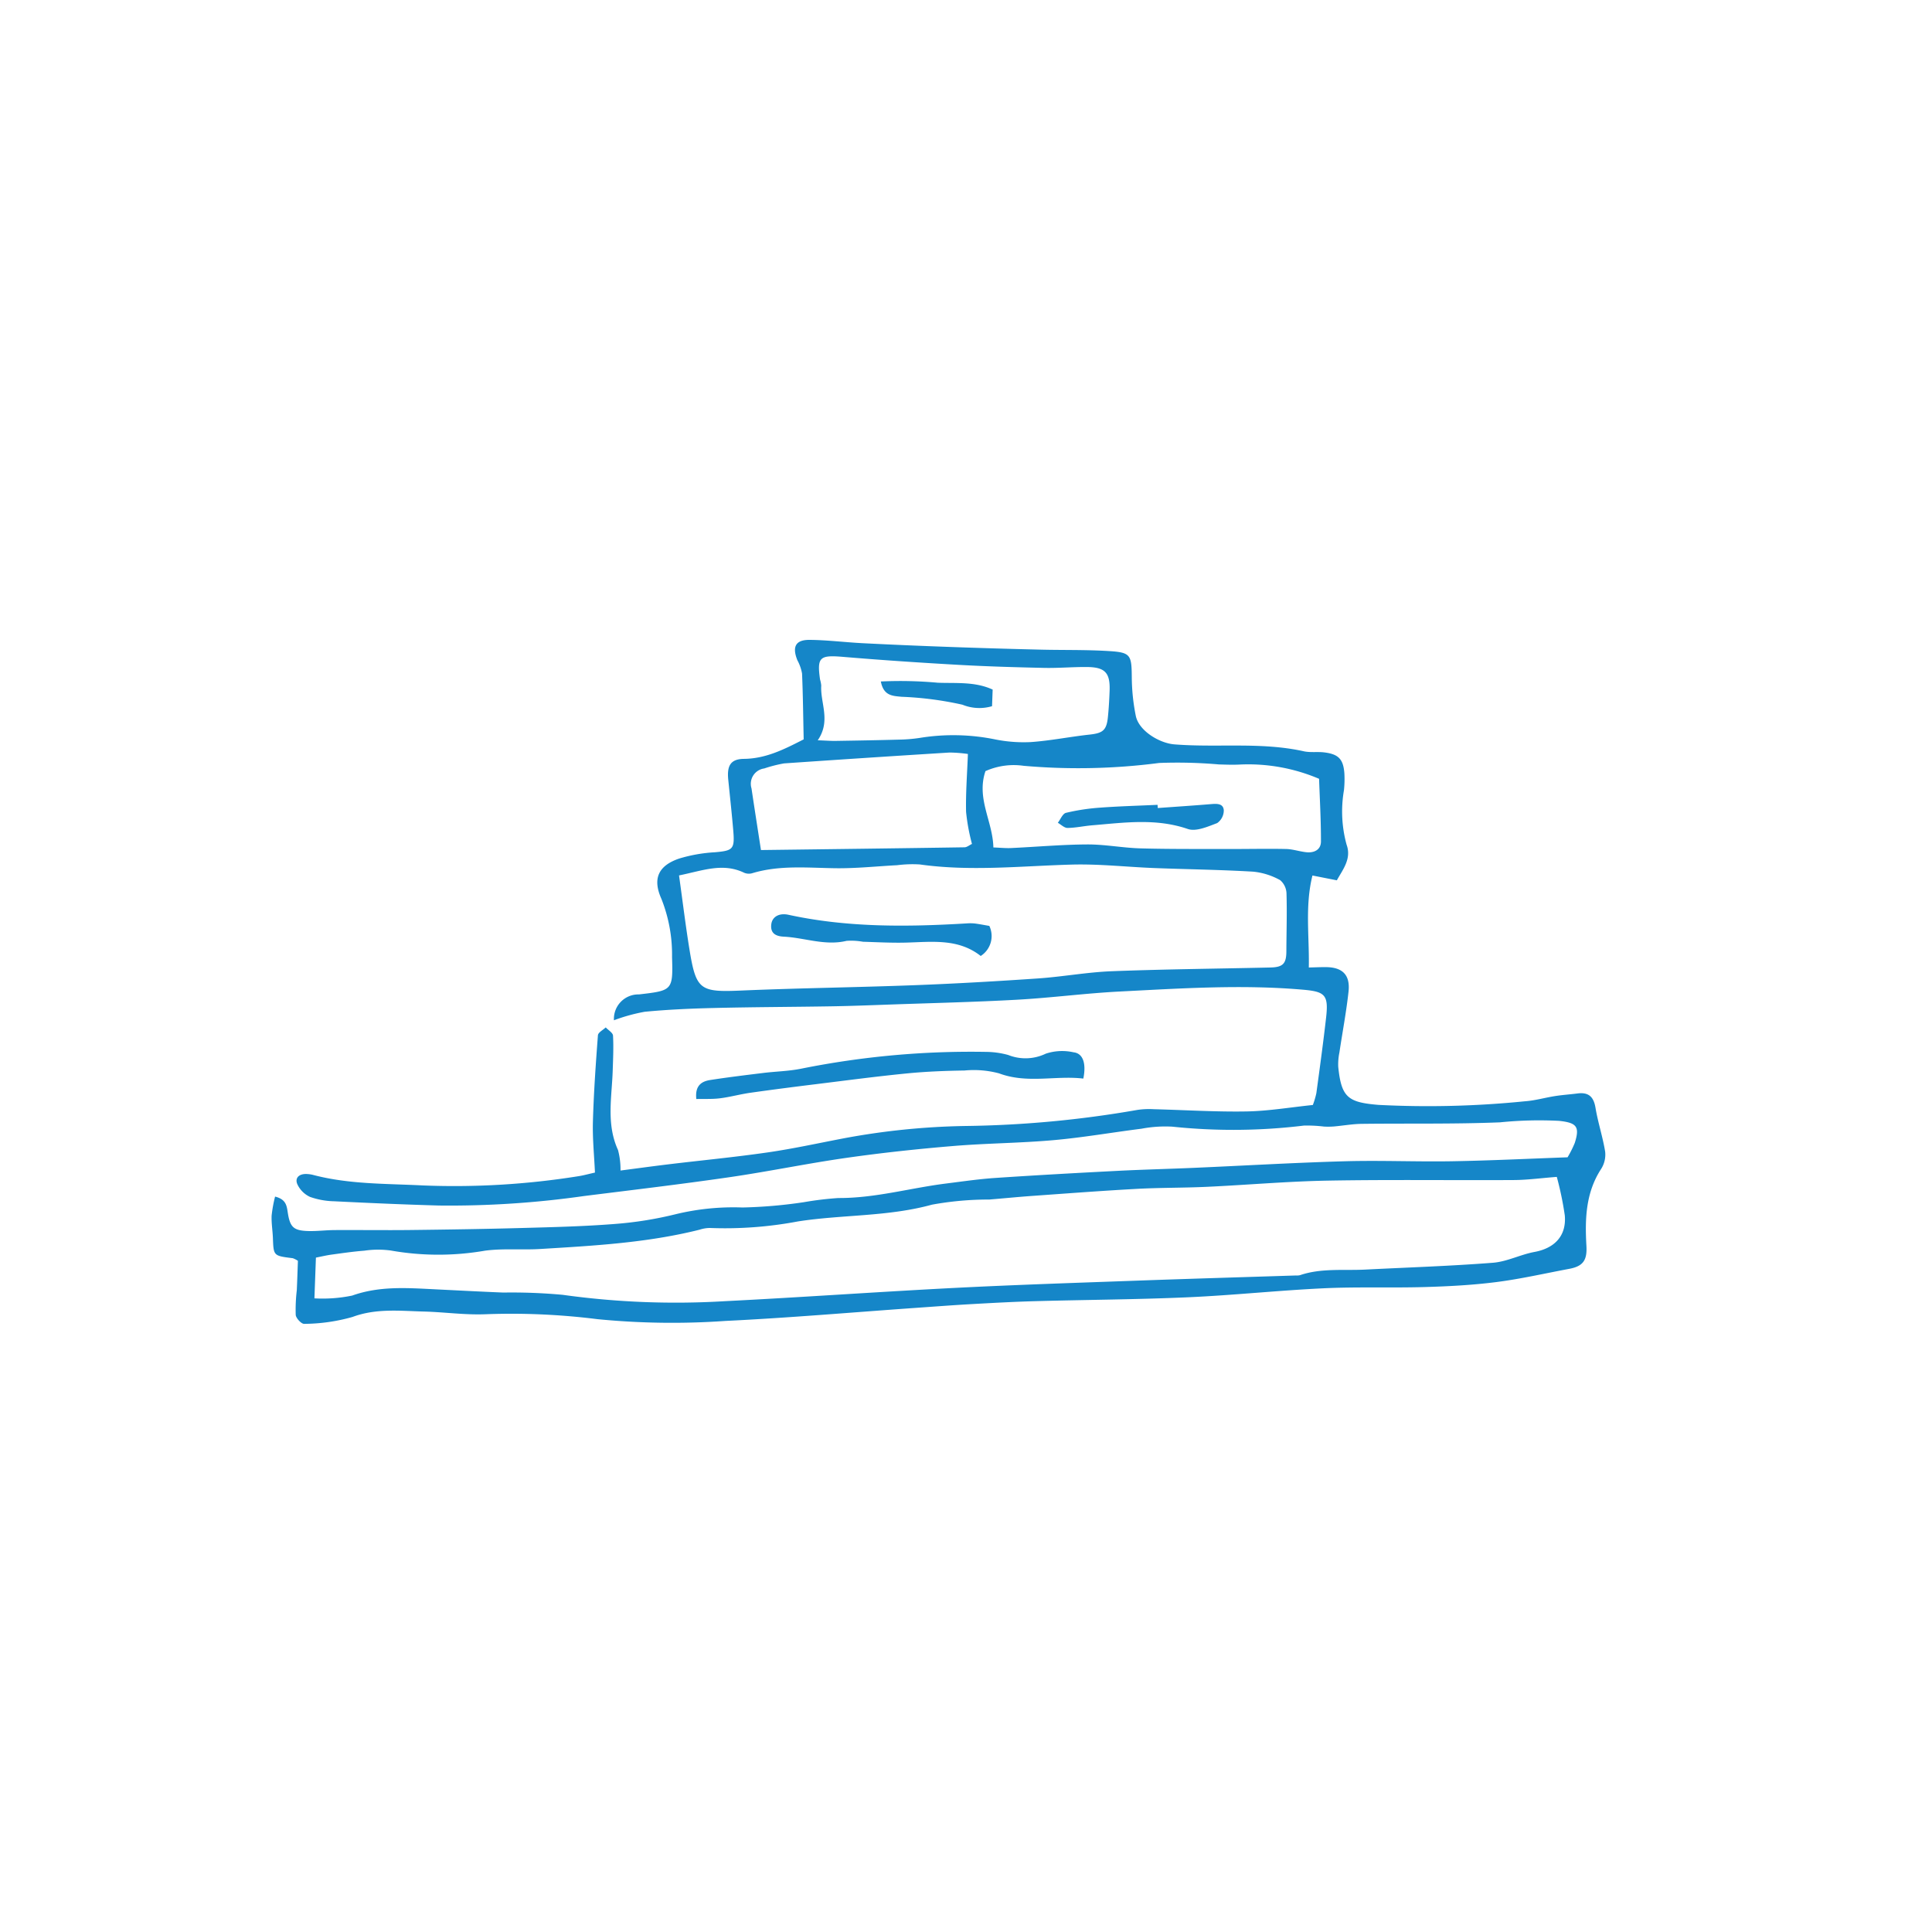 <svg xmlns="http://www.w3.org/2000/svg" viewBox="0 0 200 200"><defs><style>.a{fill:#1586c8;}</style></defs><title>books</title><path class="a" d="M63.555,105.618a2.532,2.532,0,0,1,2.594-2.676c3.447-.402,3.531-.404,3.421-3.863a15.644,15.644,0,0,0-1.104-6.036c-.925-2.066-.336-3.414,1.815-4.157a15.743,15.743,0,0,1,3.74-.661c1.839-.162,2.046-.314,1.89-2.198-.148-1.772-.344-3.541-.522-5.31-.146-1.449.237-2.143,1.623-2.159,2.323-.025,4.247-1.034,6.184-2.018-.05-2.308-.072-4.563-.168-6.815a4.522,4.522,0,0,0-.481-1.371c-.563-1.4-.196-2.128,1.27-2.114,1.843.017,3.683.253,5.526.346q4.461.225,8.925.383,4.699.169,9.4.28c2.413.06,4.833 0,7.239.157,2.145.139,2.235.43,2.255,2.689a20.988,20.988,0,0,0,.415,4.011c.319,1.557,2.448,2.827,3.989,2.951,4.461.357,8.971-.266,13.399.715.679.15,1.413.03,2.111.115,1.493.18,1.99.705,2.095,2.195a11.253,11.253,0,0,1-.043,1.708,12.938,12.938,0,0,0,.271,5.651c.525,1.448-.37,2.541-1.009,3.689-.869-.171-1.615-.318-2.526-.498-.788,3.183-.312,6.279-.377,9.523.688-.016,1.23-.042,1.772-.038,1.712.012,2.528.807,2.341,2.528-.23,2.112-.631,4.206-.945,6.309a6.071,6.071,0,0,0-.121,1.48c.324,3.177,1.005,3.686,4.19,3.945a100.139,100.139,0,0,0,15.129-.374c1.054-.073,2.09-.379,3.14-.542.766-.119,1.542-.17,2.311-.269,1.142-.147,1.671.336,1.862,1.486.254,1.529.755,3.018 1,4.548a2.765,2.765,0,0,1-.416,1.779c-1.604,2.461-1.684,5.191-1.525,7.962.085,1.475-.325,2.11-1.779,2.382-2.511.469-5.009,1.045-7.539,1.368-2.456.314-4.942.444-7.419.516-3.482.101-6.974-.035-10.452.128-4.689.22-9.365.723-14.054.931-5.259.233-10.527.257-15.79.402-2.206.061-4.411.182-6.615.306-1.912.107-3.823.253-5.734.387-6.595.463-13.184,1.039-19.786,1.356a79.019,79.019,0,0,1-13.215-.186,71.273,71.273,0,0,0-11.501-.512c-2.205.096-4.318-.223-6.471-.277-2.45-.062-4.924-.352-7.379.561a18.759,18.759,0,0,1-4.998.714c-.282.023-.843-.571-.88-.922a17.117,17.117,0,0,1,.111-2.552c.049-1.043.08-2.086.116-3.052a2.361,2.361,0,0,0-.535-.271c-1.993-.246-1.985-.243-2.053-2.068-.029-.782-.165-1.565-.133-2.343a13.795,13.795,0,0,1,.357-1.965c1.182.288,1.21,1.006,1.323,1.714.232,1.448.602,1.798,2.059,1.849.922.032,1.849-.093,2.774-.098,2.627-.014,5.254.023,7.881-.007,3.835-.045,7.671-.102,11.504-.208,3.195-.088,6.394-.164,9.578-.414A38.273,38.273,0,0,0,69.905,125.705a25.369,25.369,0,0,1,6.961-.706,49.843,49.843,0,0,0,6.361-.551,33.688,33.688,0,0,1,3.565-.429c3.798.019,7.439-1.038,11.163-1.504,1.688-.211,3.376-.46,5.072-.574,4.181-.281,8.366-.513,12.552-.729,2.697-.139,5.398-.203,8.097-.321,5.189-.226,10.376-.533,15.568-.678,3.698-.103,7.402.063,11.102-.001,3.981-.069,7.961-.267,11.928-.408a11.461,11.461,0,0,0,.744-1.483c.542-1.701.192-2.09-1.604-2.289a40.278,40.278,0,0,0-6.133.152c-4.762.193-9.535.099-14.302.157-.973.012-1.943.188-2.916.273a7.771,7.771,0,0,1-1.009.008,14.325,14.325,0,0,0-2.075-.102,60.364,60.364,0,0,1-13.62.112,13.21,13.21,0,0,0-3.184.211c-3.032.382-6.05.912-9.092,1.183-3.467.309-6.959.321-10.428.61-3.673.307-7.344.699-10.992,1.219-4.078.581-8.118,1.424-12.195,2.015-4.984.723-9.988,1.314-14.986,1.94a98.511,98.511,0,0,1-15.043.986c-3.618-.103-7.235-.261-10.85-.441a7.981,7.981,0,0,1-2.5-.454,2.704,2.704,0,0,1-1.283-1.257c-.31-.63.073-1.094.812-1.112a3.111,3.111,0,0,1,.846.109c3.694.964,7.486.882,11.253,1.072a81.274,81.274,0,0,0,16.173-.955c.485-.073.961-.209,1.7-.373-.079-1.772-.262-3.529-.212-5.279.085-2.982.294-5.961.519-8.937.022-.289.527-.542.807-.812.264.283.739.554.755.851.067,1.204.007,2.416-.032,3.625-.089,2.754-.681,5.53.549,8.214a7.823,7.823,0,0,1,.259,2.126c1.737-.226,3.398-.455,5.062-.655,3.381-.407,6.774-.73,10.143-1.217,2.596-.375,5.165-.936,7.743-1.432A74.821,74.821,0,0,1,99.915,116.562,110.913,110.913,0,0,0,117.74,114.898a8.375,8.375,0,0,1,1.704-.073c3.198.08,6.398.287,9.593.231,2.267-.04,4.528-.427,6.869-.668a8.387,8.387,0,0,0,.363-1.224c.354-2.611.713-5.222,1.01-7.839.268-2.361-.132-2.676-2.429-2.875-6.317-.547-12.62-.13-18.922.191-3.541.18-7.068.651-10.609.848-4.404.245-8.815.346-13.224.502-1.989.071-3.979.149-5.969.182-4.056.068-8.114.076-12.169.173-2.411.057-4.825.162-7.224.393A18.384,18.384,0,0,0,63.555,105.618ZM32.549,134.406a15.112,15.112,0,0,0,3.909-.289c2.851-1.015,5.727-.788,8.627-.646,2.338.115,4.676.239,7.014.334a57.77,57.77,0,0,1,6.154.235,84.813,84.813,0,0,0,16.83.655c7.889-.396,15.77-.962,23.659-1.367,6.25-.32,12.506-.523,18.761-.749,5.545-.201,11.091-.363,16.637-.542a1.504,1.504,0,0,0,.425-.028c2.208-.754,4.504-.467,6.766-.582,4.409-.224,8.824-.364,13.223-.708,1.452-.113,2.843-.85,4.296-1.118,2.088-.385,3.325-1.674,3.137-3.786a33.753,33.753,0,0,0-.828-3.984c-1.636.126-3.038.318-4.442.327-6.406.038-12.815-.055-19.219.059-4.193.075-8.38.448-12.571.643-2.409.112-4.826.08-7.234.211-3.613.197-7.222.472-10.831.729-1.484.106-2.964.255-4.447.376a32.568,32.568,0,0,0-5.938.531c-4.558,1.254-9.266,1.019-13.872,1.735a40.731,40.731,0,0,1-9.13.678,3.467,3.467,0,0,0-1.047.176c-5.415,1.361-10.961,1.662-16.499,1.999-1.903.116-3.838-.076-5.718.174a28.237,28.237,0,0,1-9.75-.015,9.795,9.795,0,0,0-2.744.016c-1.135.088-2.264.252-3.392.407-.539.074-1.071.203-1.621.31ZM70.293,90.624c.383,2.742.681,5.206,1.079,7.654.687,4.229,1.096,4.445,5.37,4.262,5.972-.255,11.951-.326,17.925-.553,4.263-.162,8.525-.407,12.782-.699,2.552-.175,5.088-.648,7.641-.747,5.472-.211,10.951-.261,16.426-.386,1.301-.03,1.642-.404,1.648-1.665.008-1.984.074-3.97.015-5.952a1.889,1.889,0,0,0-.657-1.425,7.162,7.162,0,0,0-2.783-.878c-3.413-.202-6.835-.243-10.252-.375-2.841-.11-5.686-.435-8.52-.358-5.253.143-10.497.726-15.752-.015a12.401,12.401,0,0,0-2.331.078c-2.123.11-4.247.34-6.368.314-2.905-.036-5.811-.344-8.66.52a1.245,1.245,0,0,1-.826-.054C74.823,89.283,72.739,90.128,70.293,90.624Zm32.54-2.896c.712.026,1.279.088,1.842.061,2.623-.122,5.243-.359,7.866-.373,1.838-.01,3.676.356,5.518.407,3.058.085,6.119.058,9.179.066,1.964.005,3.929-.043,5.892-.001.7.015,1.393.258,2.096.334.815.088,1.516-.253,1.518-1.108.007-2.181-.121-4.362-.193-6.492a18.698,18.698,0,0,0-8.256-1.474c-.705.034-1.414.005-2.121-.015a49.635,49.635,0,0,0-6.178-.151,64.721,64.721,0,0,1-14.035.293,7.188,7.188,0,0,0-3.948.552C101.055,82.686,102.771,84.997,102.834,87.728Zm-24.06.268c7.215-.092,14.145-.177,21.076-.284.248-.004.493-.218.769-.349a20.719,20.719,0,0,1-.61-3.319c-.044-1.959.112-3.923.189-5.993a14.765,14.765,0,0,0-1.9-.149q-8.567.533-17.131,1.125a14.221,14.221,0,0,0-2.052.523A1.606,1.606,0,0,0,77.796,81.619C78.096,83.642,78.415,85.663,78.774,87.996ZM84.654,76.633c.883.033,1.372.073,1.859.065,2.202-.035,4.405-.073,6.606-.134A15.887,15.887,0,0,0,95.249,76.382a21.678,21.678,0,0,1,7.645.136,15.001,15.001,0,0,0,3.801.302c2.038-.142,4.056-.553,6.091-.774,1.363-.148,1.76-.431,1.901-1.789.095-.912.145-1.83.179-2.746.068-1.853-.465-2.443-2.325-2.461-1.486-.015-2.974.123-4.459.09-2.977-.065-5.956-.151-8.928-.319-3.971-.224-7.941-.491-11.905-.824-2.387-.2-2.687.029-2.358,2.341a3.338,3.338,0,0,1,.124.628C84.902,72.774,86.042,74.604,84.654,76.633Z"/><path class="a" d="M72.083,113.771c-.151-1.355.509-1.824,1.427-1.967,1.825-.284,3.659-.505,5.492-.731,1.328-.163,2.683-.183,3.987-.454a89.07,89.07,0,0,1,19.063-1.729,8.949,8.949,0,0,1,2.312.319,4.834,4.834,0,0,0,3.893-.133,5.383,5.383,0,0,1,2.873-.143c.968.106,1.339,1.119,1.016,2.722-2.869-.343-5.794.551-8.721-.54a10.105,10.105,0,0,0-3.581-.296c-1.987.029-3.98.107-5.956.301-3.095.304-6.18.713-9.268,1.094-2.317.286-4.633.581-6.944.909-1.05.149-2.081.439-3.133.571C73.741,113.796,72.92,113.75,72.083,113.771Z"/><path class="a" d="M102.415,95.849a2.447,2.447,0,0,1-.892,3.113c-2.323-1.832-5.044-1.455-7.73-1.384-1.485.039-2.973-.044-4.46-.088a6.848,6.848,0,0,0-1.697-.093c-2.227.535-4.337-.326-6.505-.434-.827-.041-1.405-.347-1.287-1.287.098-.777.816-1.187,1.777-.978,6.1,1.328,12.265,1.262,18.445.893a4.602,4.602,0,0,1,.84.008C101.392,95.66,101.872,95.757,102.415,95.849Z"/><path class="a" d="M119.853,83.647c1.834-.132,3.669-.253,5.501-.404.602-.05,1.284-.084,1.332.642a1.606,1.606,0,0,1-.685,1.321c-.97.365-2.183.905-3.037.611-3.304-1.135-6.596-.656-9.909-.381-.851.071-1.696.263-2.545.272-.333.003-.669-.345-1.003-.533.277-.358.498-.946.842-1.03a21.629,21.629,0,0,1,3.522-.537c1.983-.148,3.973-.2,5.96-.293Z"/><path class="a" d="M102.76,71.385l-.064,1.72a4.633,4.633,0,0,1-3.064-.154,34.979,34.979,0,0,0-6.308-.821c-.938-.091-1.855-.099-2.14-1.583a42.552,42.552,0,0,1,5.9.129C98.976,70.749,100.926,70.541,102.76,71.385Z"/></svg>